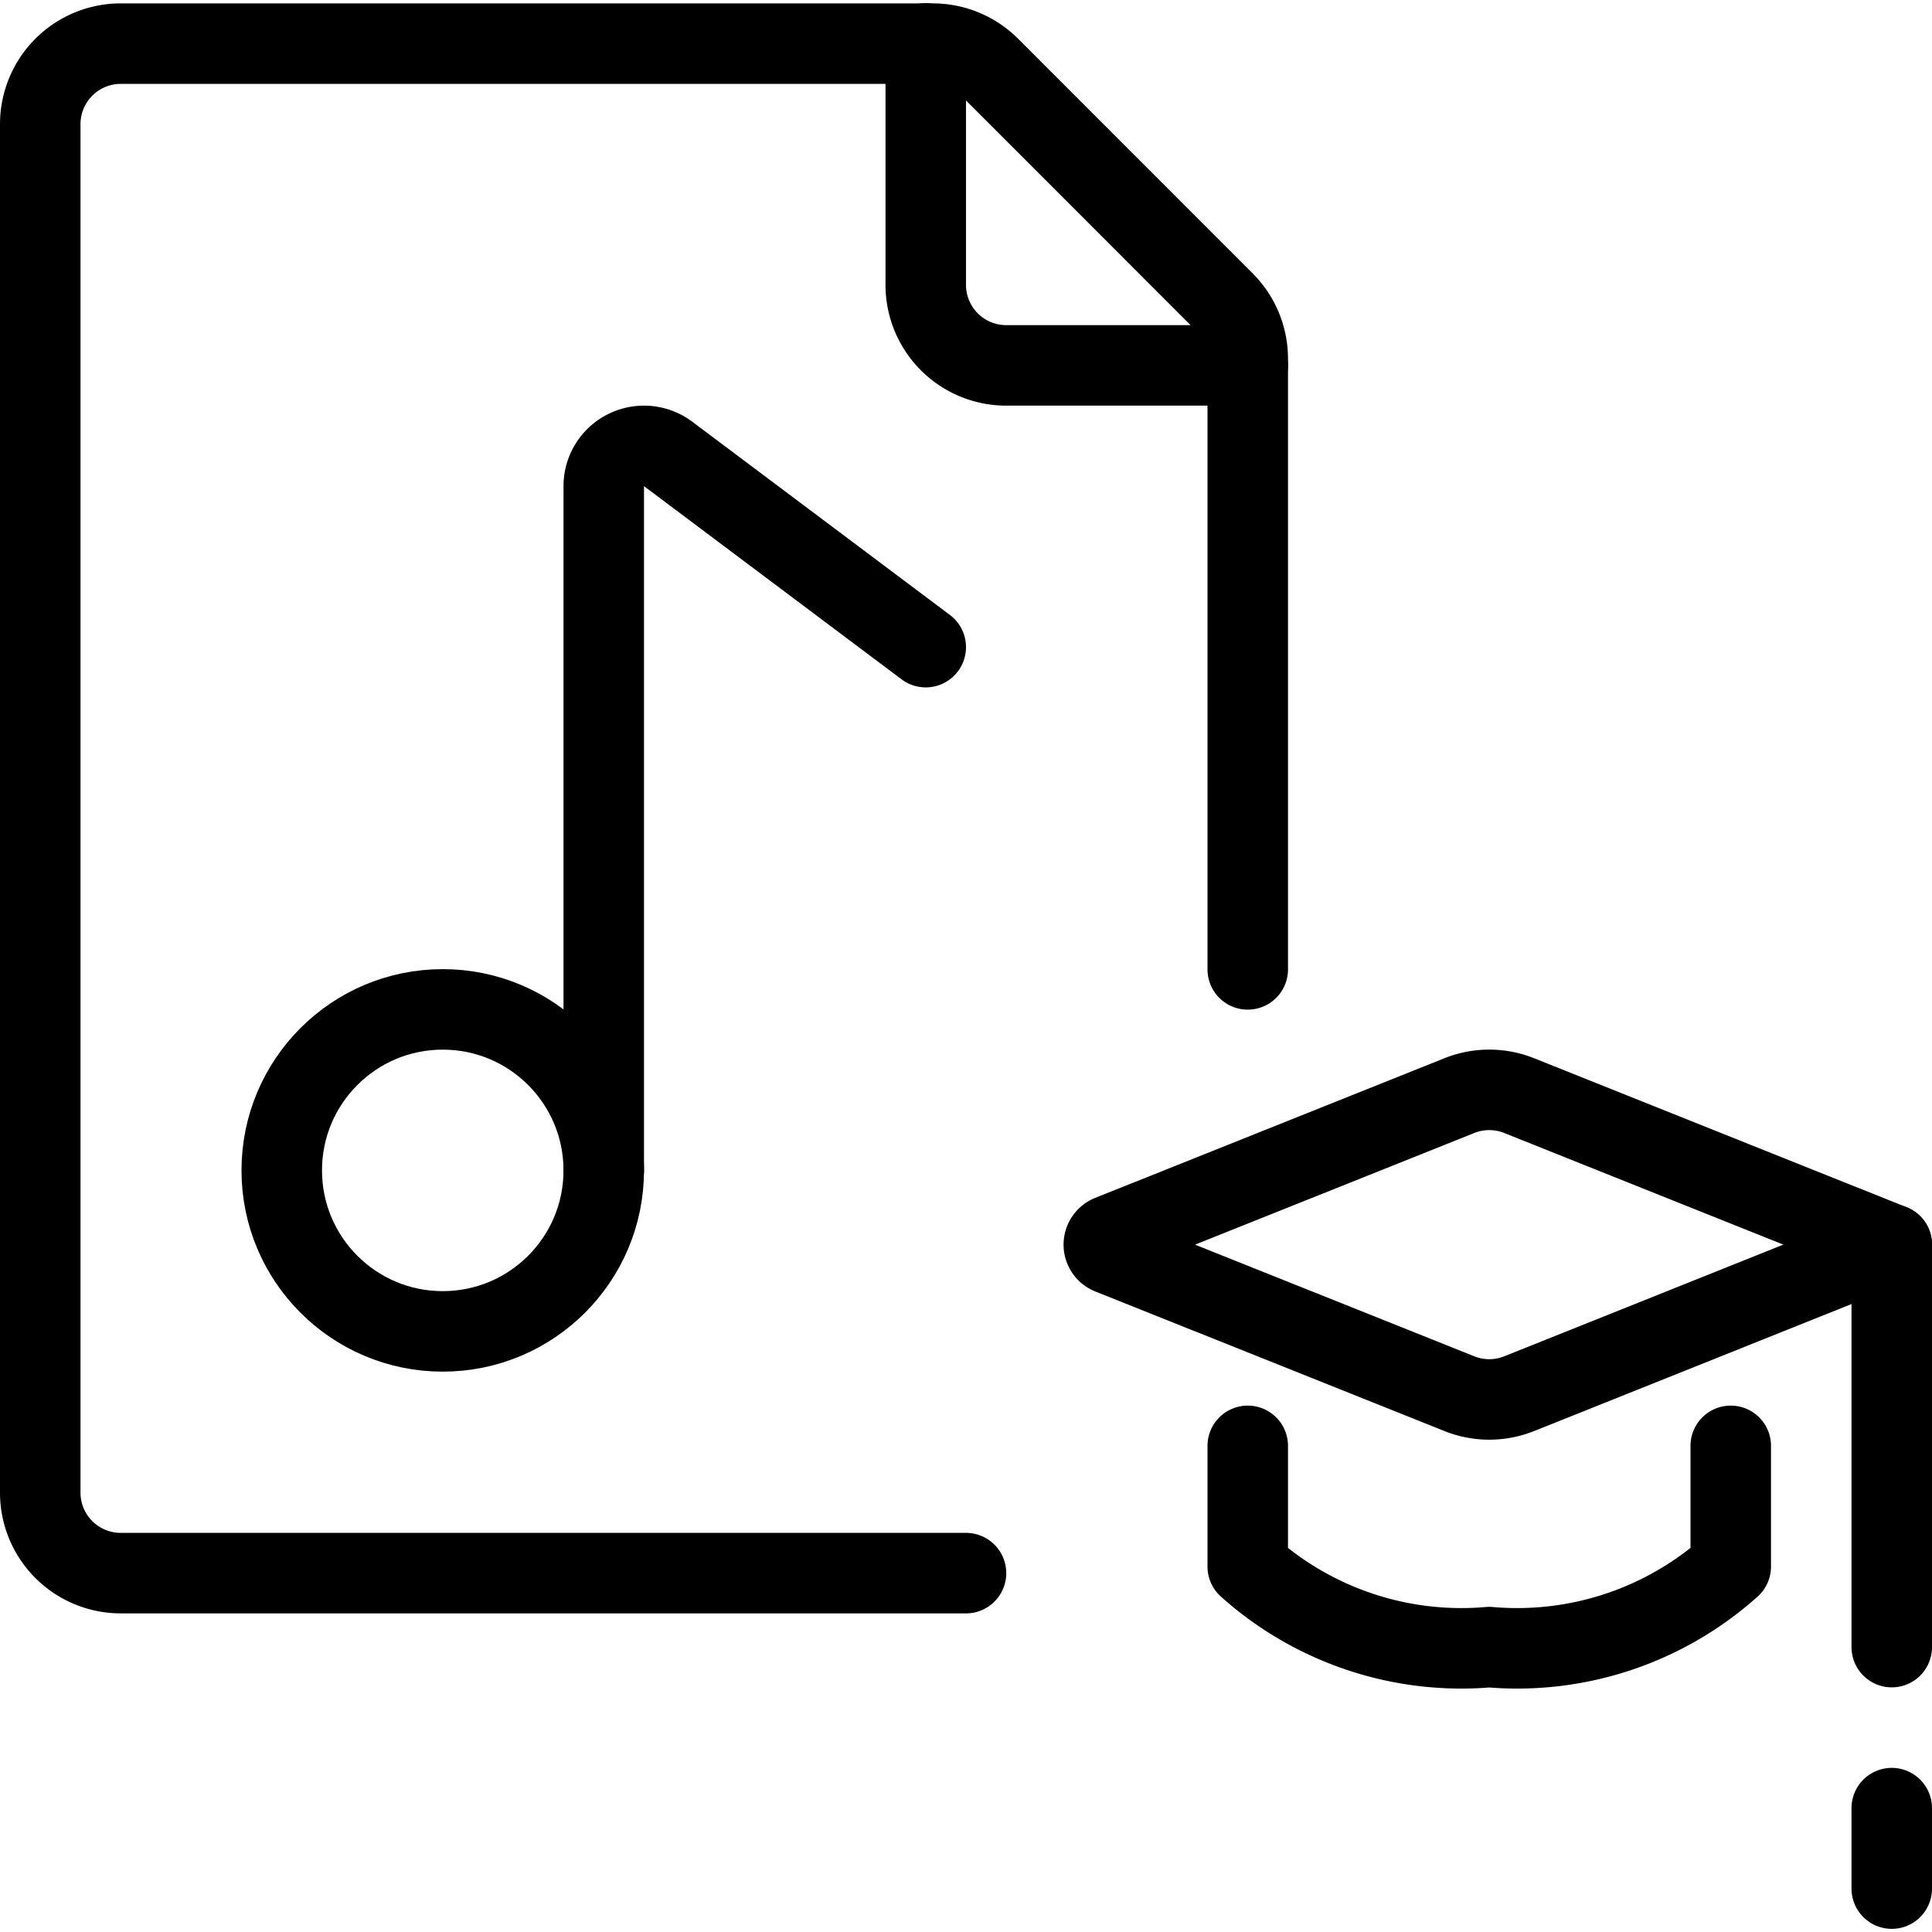 <svg xmlns="http://www.w3.org/2000/svg" viewBox="0 0 24 24"><defs><style>.a{fill:none;stroke:#000;stroke-linecap:round;stroke-linejoin:round;}</style></defs><title>school-test-musical</title><path class="a" d="M12,19.542H1.5a1,1,0,0,1-1-1v-17a1,1,0,0,1,1-1H11.586a1,1,0,0,1,.707.292l2.914,2.915a1,1,0,0,1,.293.707v7.586"/><path class="a" d="M11.5.539v3a1,1,0,0,0,1,1h3"/><circle class="a" cx="5.5" cy="14.539" r="2"/><path class="a" d="M7.5,14.539v-8.5a.5.5,0,0,1,.8-.4l3.2,2.4"/><path class="a" d="M18.129,13.61,13.79,15.345a.126.126,0,0,0,0,.233l4.339,1.735a1,1,0,0,0,.742,0L23.5,15.461,18.871,13.61A1,1,0,0,0,18.129,13.61Z"/><path class="a" d="M15.5,17.961v1.5a3.976,3.976,0,0,0,3,1,3.976,3.976,0,0,0,3-1v-1.5"/><line class="a" x1="23.5" y1="15.461" x2="23.5" y2="20.461"/><line class="a" x1="23.5" y1="22.461" x2="23.5" y2="23.461"/></svg>